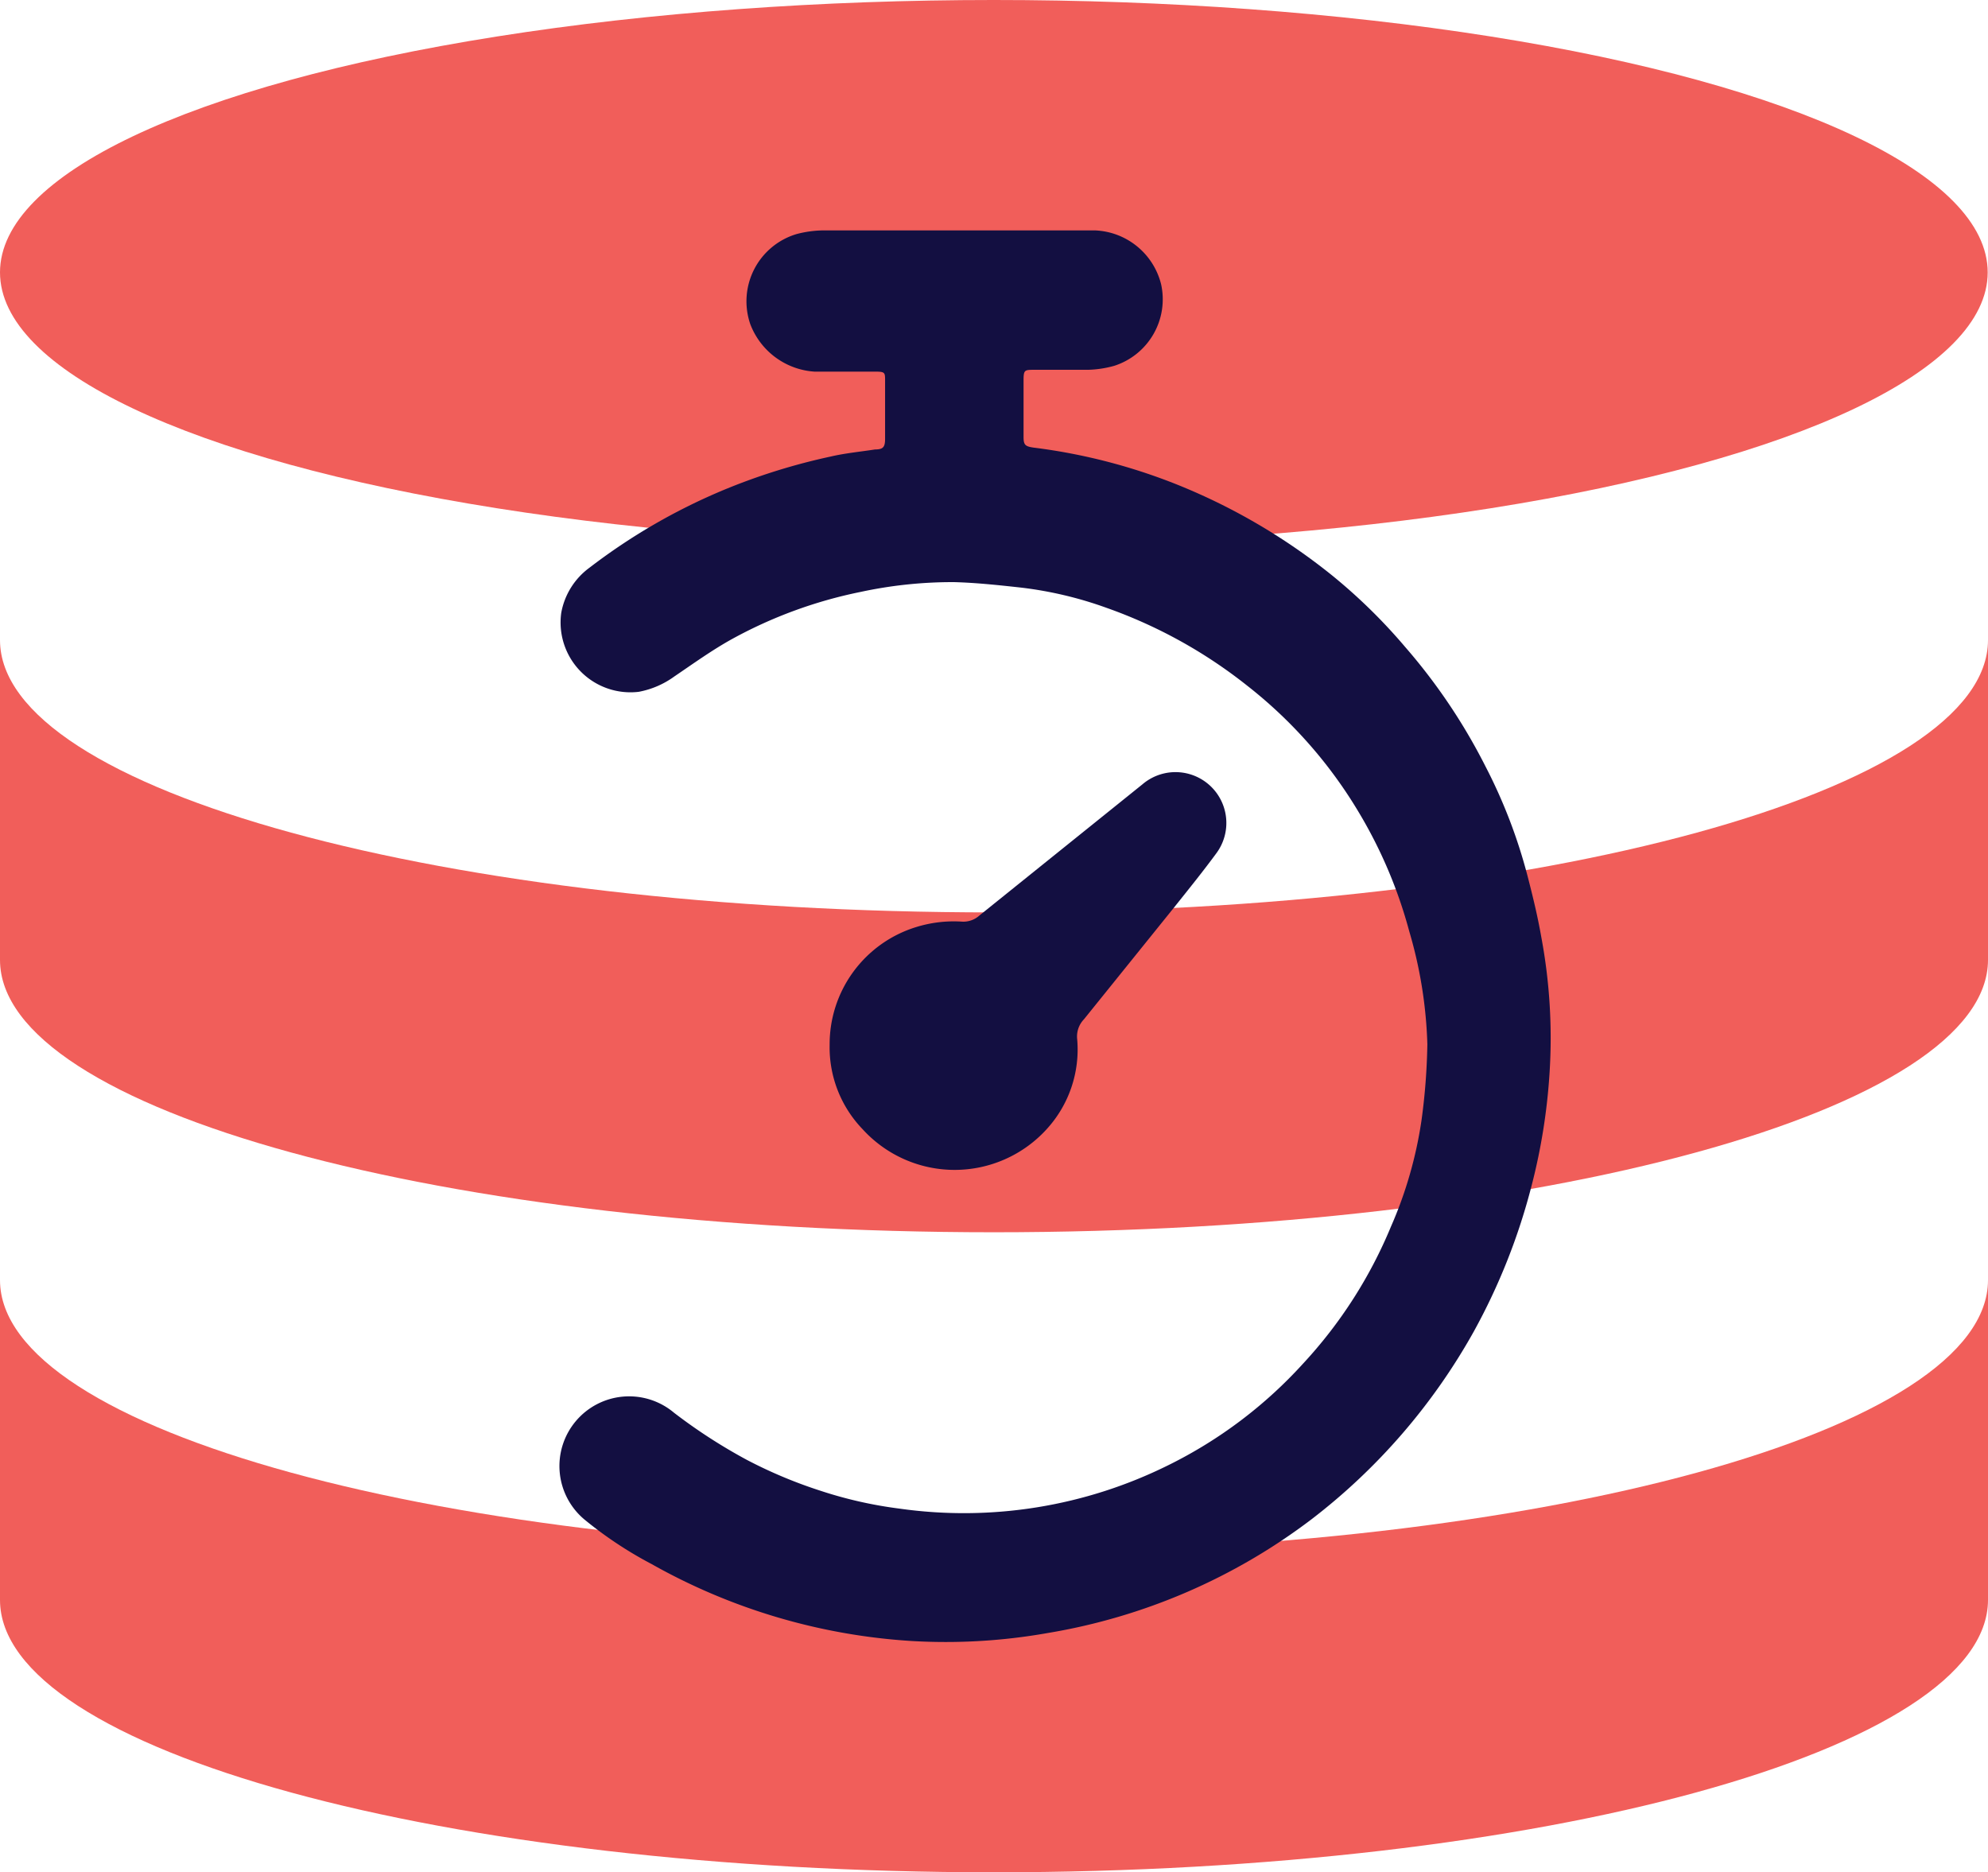 <svg xmlns="http://www.w3.org/2000/svg" viewBox="0 0 64.89 61.11"><defs><style>.cls-1{fill:#f15e5a;}.cls-2{fill:#130f41;}</style></defs><g id="Layer_2" data-name="Layer 2"><g id="Layer_1-2" data-name="Layer 1"><path class="cls-1" d="M32.44,50.67C14.53,50.67,0,46.69,0,41.78V52.22c0,4.91,14.53,8.89,32.44,8.89s32.45-4,32.45-8.89V41.78C64.89,46.69,50.36,50.67,32.44,50.67Z"/><path class="cls-1" d="M32.44,29.78C14.53,29.78,0,25.8,0,20.89V31.33c0,4.91,14.53,8.89,32.44,8.89s32.45-4,32.45-8.89V20.89C64.89,25.8,50.36,29.78,32.44,29.78Z"/><ellipse class="cls-1" cx="32.44" cy="8.89" rx="32.44" ry="8.89"/><path class="cls-2" d="M31.22,7.52h4.52A2.32,2.32,0,0,1,37.9,9.28a2.28,2.28,0,0,1-1.53,2.66,3.5,3.5,0,0,1-.85.13c-.58,0-1.16,0-1.75,0-.33,0-.36,0-.36.35,0,.61,0,1.22,0,1.84,0,.26.05.31.33.35a18.91,18.91,0,0,1,4.74,1.23,19.86,19.86,0,0,1,5,2.94,18.07,18.07,0,0,1,2.38,2.33A19,19,0,0,1,48.48,25a17.18,17.18,0,0,1,1.38,3.59c.17.66.33,1.31.45,2A17.87,17.87,0,0,1,50.58,35,19.52,19.52,0,0,1,50,38.67a20.27,20.27,0,0,1-1.9,4.8,20,20,0,0,1-5.28,6.11A19.52,19.52,0,0,1,34.2,53.3a19.07,19.07,0,0,1-4.46.26,19.77,19.77,0,0,1-8.47-2.51,12.92,12.92,0,0,1-2.2-1.46A2.27,2.27,0,0,1,22,46.11a17.58,17.58,0,0,0,2.38,1.54,15.18,15.18,0,0,0,2.38,1,13.77,13.77,0,0,0,2.6.59,15,15,0,0,0,8.78-1.42,14.76,14.76,0,0,0,4.4-3.32,15,15,0,0,0,2.86-4.46,13.5,13.5,0,0,0,1-3.48,20.54,20.54,0,0,0,.19-2.48A14.47,14.47,0,0,0,46,30.4a15.25,15.25,0,0,0-1.68-3.94,15,15,0,0,0-3.61-4.08,15.88,15.88,0,0,0-4.59-2.54,12.51,12.51,0,0,0-2.78-.66c-.73-.08-1.46-.16-2.2-.18a14.23,14.23,0,0,0-3.05.32,14.81,14.81,0,0,0-4.2,1.54c-.65.36-1.26.8-1.88,1.22a2.87,2.87,0,0,1-1.16.5A2.28,2.28,0,0,1,18.32,20a2.34,2.34,0,0,1,.92-1.47,19.56,19.56,0,0,1,4.41-2.55,20.2,20.2,0,0,1,3.47-1.08c.47-.11,1-.16,1.44-.23.27,0,.33-.08.33-.35,0-.64,0-1.27,0-1.9,0-.25,0-.29-.3-.29-.68,0-1.35,0-2,0a2.41,2.41,0,0,1-2.1-1.55A2.29,2.29,0,0,1,26,7.64a3.57,3.57,0,0,1,.86-.12Z"/><path class="cls-2" d="M27.08,34.1a4,4,0,0,1,2.82-3.84,4.15,4.15,0,0,1,1.48-.18.78.78,0,0,0,.59-.2l5.32-4.28a1.66,1.66,0,0,1,2.42,2.24c-.44.6-.91,1.18-1.38,1.77l-2.95,3.66a.81.81,0,0,0-.22.65,3.85,3.85,0,0,1-1,2.94,4.06,4.06,0,0,1-6,0A3.85,3.85,0,0,1,27.08,34.1Z"/></g></g></svg>